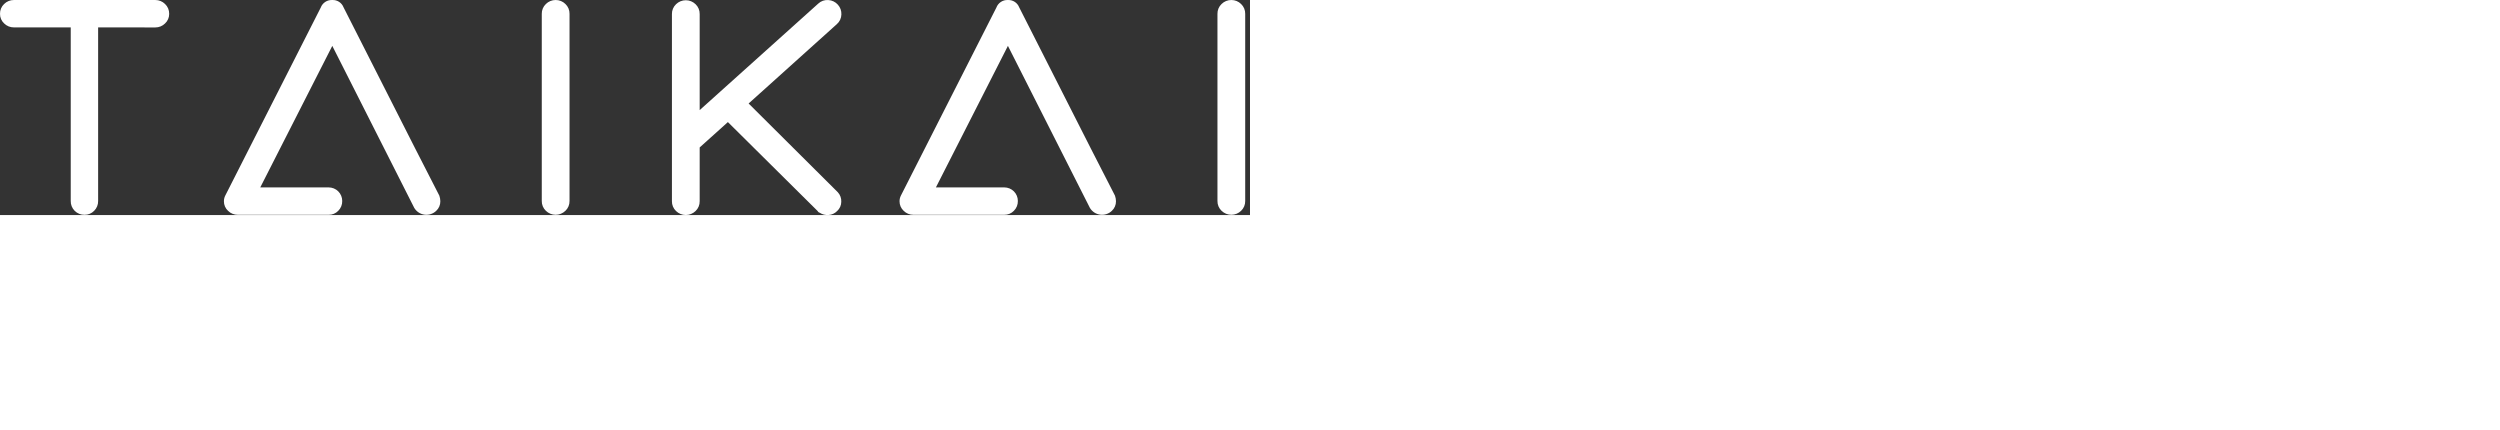 <svg width="186" height="32" transform="scale(0.5)" viewBox="0 0 186 32" fill="none" xmlns="http://www.w3.org/2000/svg">
<rect x="0" y="0" width="186" height="32" fill="#333333" stroke="none"/>
<path d="M14.601 4.077V29.898C14.608 30.171 14.559 30.442 14.457 30.696C14.355 30.949 14.203 31.179 14.008 31.371C13.824 31.561 13.602 31.712 13.357 31.814C13.111 31.916 12.848 31.967 12.582 31.963C12.31 31.968 12.039 31.919 11.786 31.817C11.533 31.715 11.304 31.563 11.111 31.37C10.919 31.177 10.768 30.947 10.667 30.694C10.566 30.441 10.518 30.17 10.525 29.898V4.077H2.065C1.796 4.079 1.53 4.028 1.28 3.927C1.031 3.825 0.805 3.675 0.615 3.485C0.418 3.304 0.262 3.084 0.156 2.84C0.051 2.595 -0.003 2.331 0.001 2.064C-0.006 1.79 0.045 1.517 0.151 1.264C0.257 1.011 0.415 0.783 0.615 0.594C0.805 0.404 1.031 0.254 1.28 0.153C1.53 0.051 1.796 -0 2.065 0.002H23.109C23.378 -0 23.645 0.051 23.894 0.153C24.143 0.254 24.369 0.404 24.559 0.594C24.759 0.783 24.918 1.012 25.024 1.265C25.129 1.519 25.18 1.792 25.174 2.067C25.177 2.334 25.124 2.599 25.018 2.844C24.913 3.09 24.756 3.31 24.559 3.491C24.369 3.681 24.143 3.831 23.894 3.932C23.645 4.034 23.378 4.085 23.109 4.083L14.601 4.077ZM61.638 30.929C61.799 31.202 62.02 31.435 62.285 31.611C62.55 31.787 62.85 31.9 63.165 31.943C63.48 31.985 63.8 31.956 64.102 31.858C64.404 31.759 64.68 31.593 64.908 31.373C65.105 31.192 65.261 30.972 65.367 30.726C65.473 30.481 65.526 30.216 65.522 29.949C65.518 29.665 65.468 29.383 65.374 29.114C65.308 29.049 60.556 19.705 51.116 1.084C50.986 0.752 50.755 0.468 50.455 0.274C50.155 0.08 49.802 -0.015 49.445 0.002C49.075 -0.017 48.708 0.082 48.399 0.285C48.089 0.488 47.853 0.785 47.724 1.132L33.515 29.113C33.385 29.372 33.318 29.658 33.319 29.948C33.315 30.215 33.368 30.48 33.474 30.725C33.58 30.97 33.736 31.191 33.933 31.371C34.123 31.561 34.35 31.712 34.599 31.813C34.848 31.915 35.115 31.966 35.384 31.963H48.904C49.17 31.967 49.434 31.917 49.679 31.815C49.924 31.713 50.146 31.562 50.33 31.371C50.525 31.179 50.678 30.95 50.78 30.697C50.882 30.443 50.931 30.172 50.923 29.899C50.923 29.634 50.871 29.373 50.77 29.128C50.669 28.884 50.52 28.662 50.333 28.475C50.146 28.288 49.924 28.14 49.679 28.039C49.434 27.938 49.172 27.886 48.907 27.886H38.727L49.445 6.826L61.638 30.929ZM82.683 0.002C82.413 -0 82.146 0.051 81.897 0.152C81.647 0.254 81.421 0.404 81.23 0.594C81.03 0.783 80.872 1.012 80.766 1.265C80.66 1.519 80.609 1.792 80.616 2.067V29.898C80.609 30.173 80.66 30.446 80.766 30.7C80.872 30.953 81.03 31.182 81.23 31.371C81.618 31.749 82.139 31.961 82.681 31.961C83.223 31.961 83.743 31.749 84.131 31.371C84.331 31.182 84.49 30.953 84.596 30.7C84.701 30.446 84.752 30.173 84.746 29.898V2.064C84.752 1.79 84.701 1.517 84.596 1.264C84.49 1.011 84.333 0.783 84.133 0.594C83.943 0.404 83.717 0.254 83.468 0.153C83.219 0.051 82.952 -0 82.683 0.002ZM123.259 0.008C122.985 -0.014 122.709 0.022 122.449 0.113C122.189 0.204 121.952 0.349 121.752 0.538L104.112 16.384V2.098C104.119 1.823 104.068 1.55 103.962 1.296C103.856 1.043 103.698 0.814 103.498 0.625C103.11 0.247 102.59 0.035 102.048 0.035C101.506 0.035 100.985 0.247 100.597 0.625C100.397 0.814 100.239 1.043 100.133 1.296C100.027 1.55 99.976 1.823 99.983 2.098V29.932C99.976 30.207 100.027 30.48 100.133 30.734C100.239 30.988 100.397 31.216 100.597 31.405C100.985 31.783 101.506 31.995 102.048 31.995C102.59 31.995 103.11 31.783 103.498 31.405C103.698 31.216 103.856 30.988 103.962 30.734C104.068 30.48 104.119 30.207 104.112 29.932V21.94L108.31 18.166L121.665 31.403C121.693 31.464 121.734 31.518 121.785 31.56C121.836 31.603 121.897 31.633 121.962 31.649C122.352 31.91 122.82 32.031 123.289 31.993C123.774 31.962 124.23 31.751 124.567 31.401C124.759 31.227 124.914 31.015 125.02 30.779C125.126 30.542 125.181 30.285 125.182 30.026C125.195 29.766 125.156 29.506 125.067 29.262C124.978 29.017 124.841 28.793 124.663 28.602L124.515 28.454L111.395 15.401L124.513 3.602C124.722 3.423 124.891 3.202 125.009 2.954C125.127 2.705 125.192 2.435 125.198 2.16C125.212 1.892 125.172 1.624 125.082 1.372C124.991 1.119 124.85 0.888 124.669 0.69C124.491 0.489 124.275 0.325 124.033 0.208C123.791 0.091 123.528 0.023 123.26 0.008H123.259ZM183.223 0.002C182.953 -0 182.687 0.051 182.438 0.153C182.189 0.254 181.962 0.404 181.772 0.594C181.572 0.783 181.414 1.012 181.308 1.265C181.202 1.519 181.151 1.792 181.158 2.067V29.898C181.151 30.173 181.202 30.446 181.308 30.7C181.414 30.953 181.572 31.182 181.772 31.371C182.16 31.749 182.68 31.961 183.223 31.961C183.765 31.961 184.285 31.749 184.673 31.371C184.873 31.182 185.031 30.953 185.137 30.7C185.243 30.446 185.294 30.173 185.287 29.898V2.064C185.294 1.79 185.243 1.517 185.137 1.264C185.031 1.011 184.873 0.783 184.673 0.594C184.483 0.404 184.256 0.254 184.007 0.153C183.758 0.051 183.492 -0 183.223 0.002ZM162.174 30.929C162.335 31.202 162.556 31.435 162.821 31.611C163.085 31.786 163.386 31.899 163.701 31.942C164.015 31.985 164.336 31.956 164.637 31.857C164.939 31.759 165.215 31.593 165.443 31.373C165.64 31.192 165.796 30.972 165.902 30.726C166.008 30.481 166.061 30.216 166.058 29.949C166.053 29.665 166.003 29.383 165.909 29.114C165.844 29.049 161.091 19.705 151.651 1.084C151.521 0.752 151.29 0.468 150.99 0.274C150.69 0.08 150.336 -0.015 149.979 0.002C149.609 -0.017 149.243 0.082 148.933 0.285C148.624 0.488 148.387 0.785 148.258 1.132L134.049 29.113C133.919 29.372 133.851 29.658 133.852 29.948C133.849 30.215 133.902 30.48 134.008 30.725C134.114 30.97 134.27 31.191 134.467 31.371C134.657 31.561 134.883 31.712 135.132 31.813C135.381 31.915 135.648 31.966 135.917 31.963H149.438C149.704 31.967 149.967 31.917 150.212 31.815C150.458 31.713 150.679 31.562 150.864 31.371C151.058 31.179 151.211 30.95 151.313 30.697C151.415 30.443 151.464 30.172 151.457 29.899C151.457 29.634 151.405 29.373 151.304 29.128C151.203 28.884 151.054 28.662 150.867 28.475C150.68 28.288 150.457 28.14 150.213 28.039C149.968 27.938 149.706 27.886 149.441 27.886H139.262L149.979 6.826L162.174 30.929Z" fill="white"/>
</svg>
